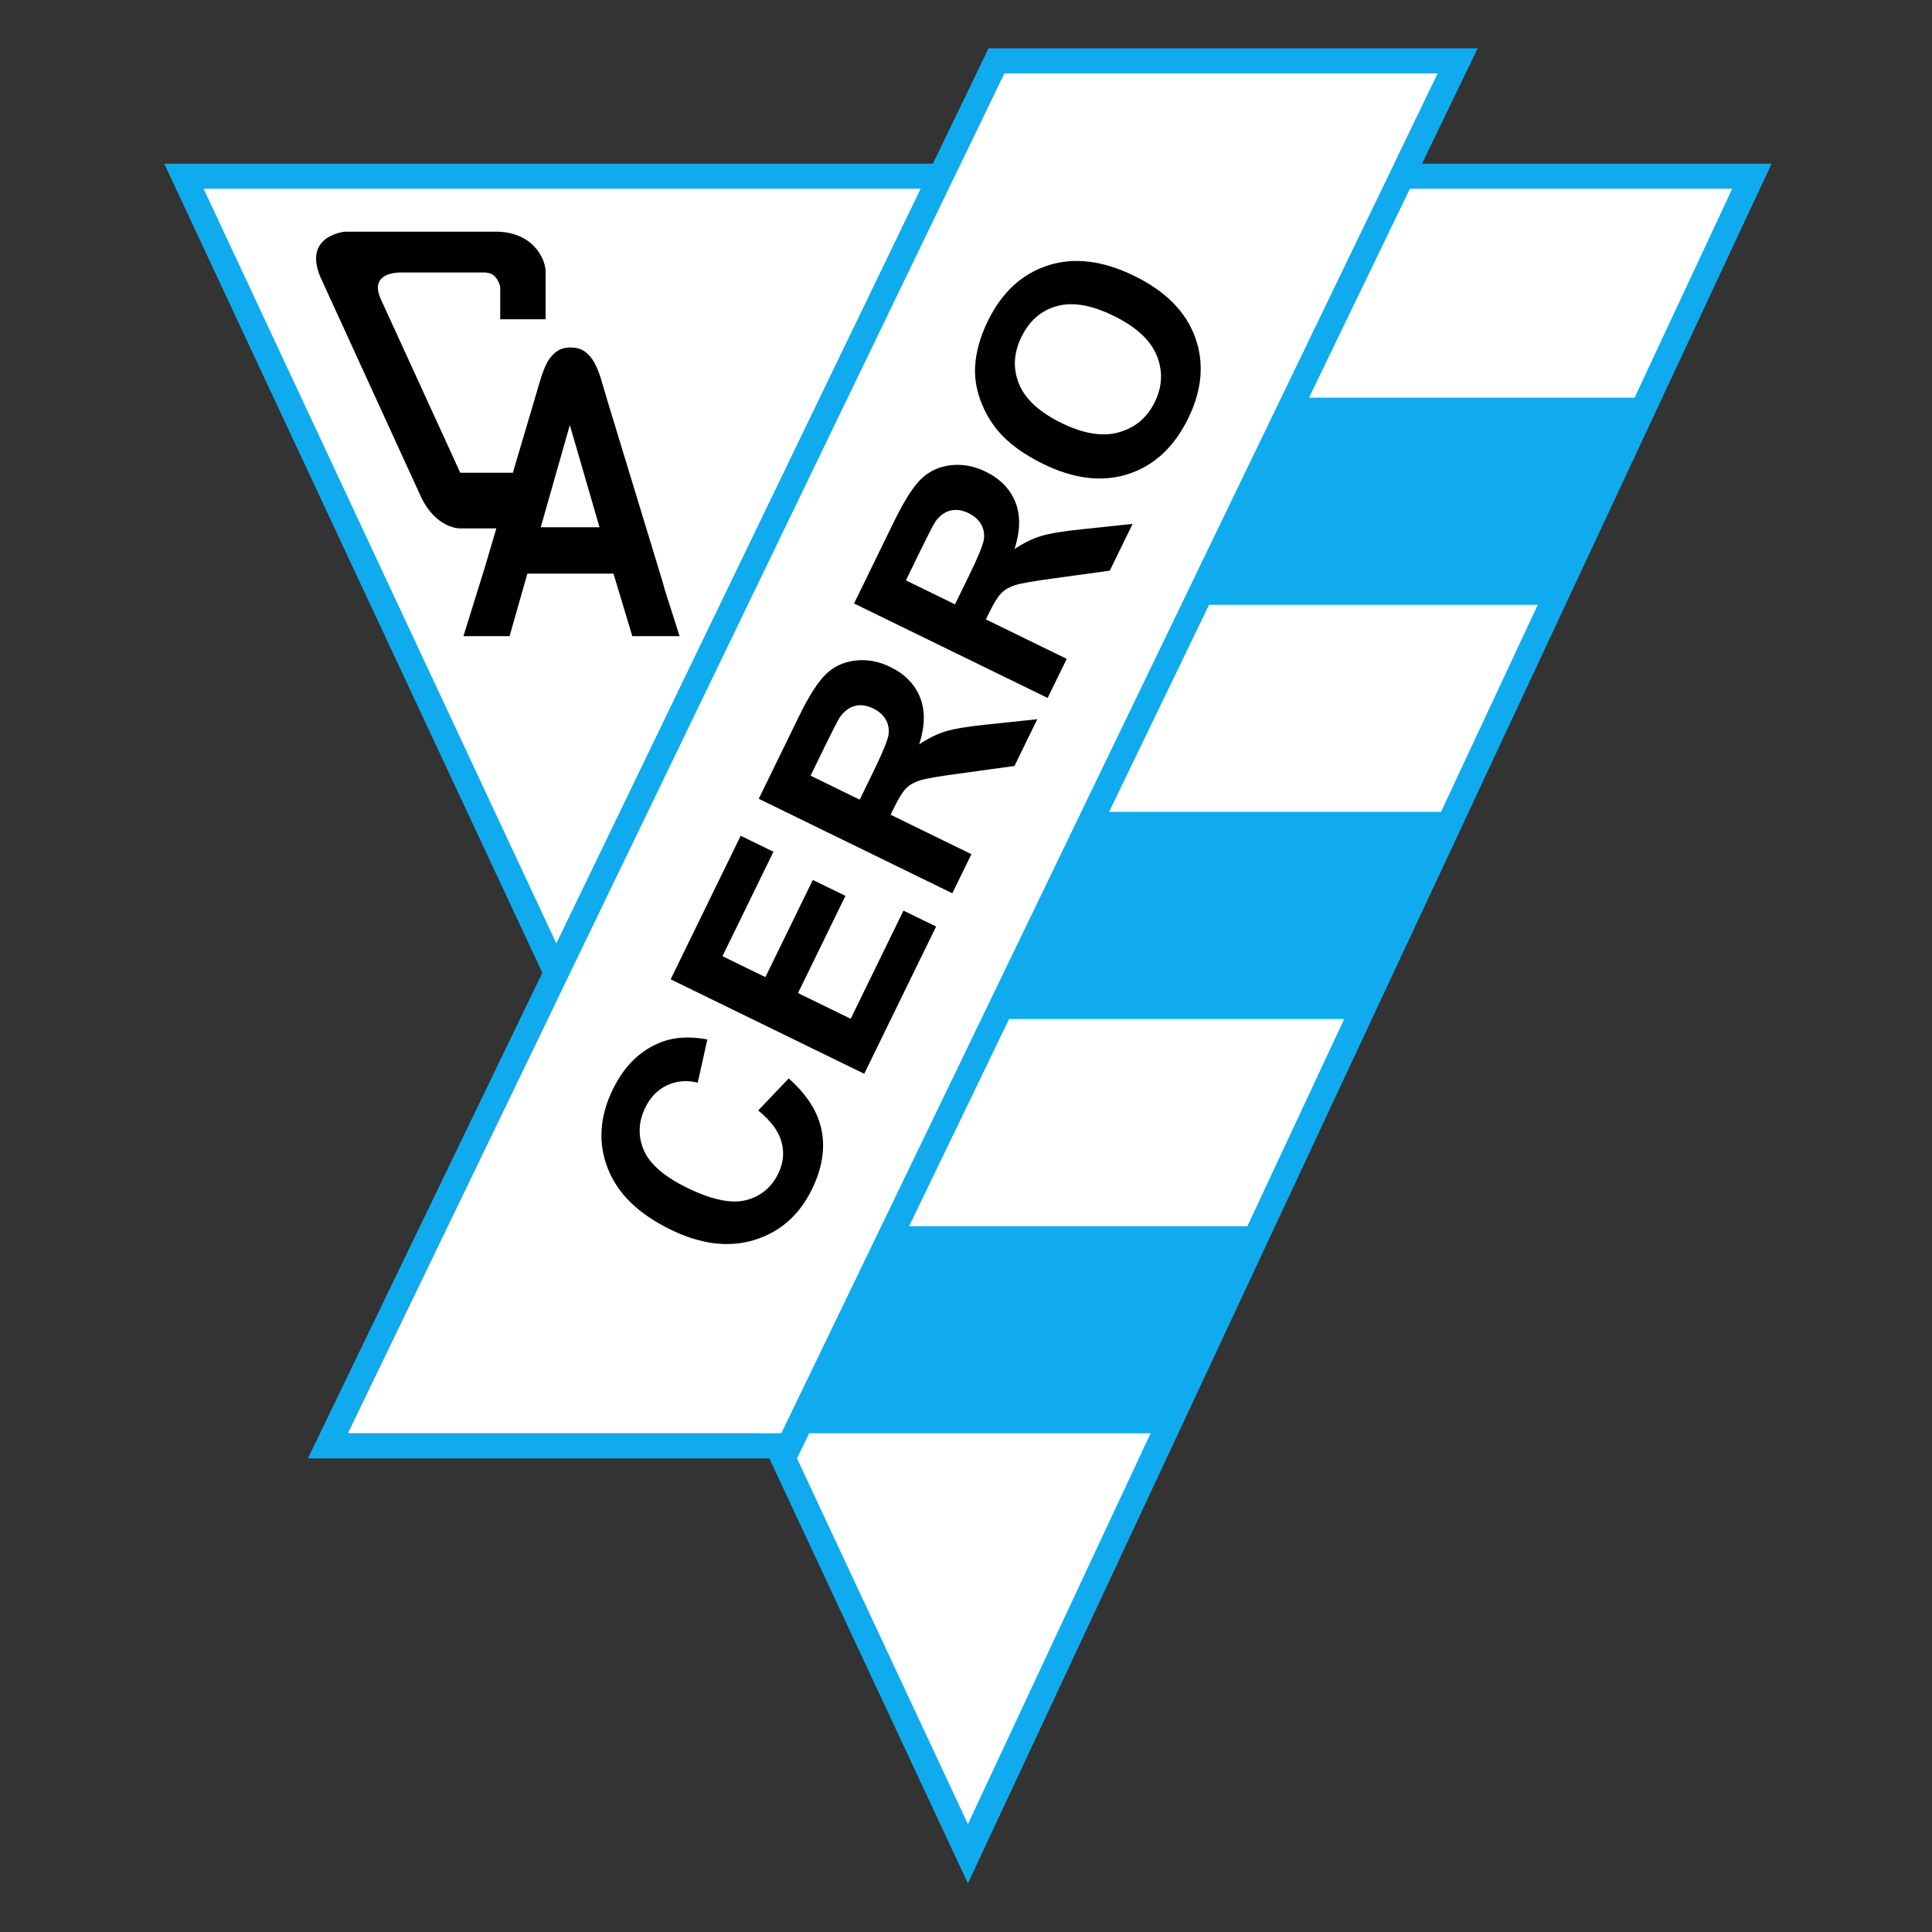 <?xml version="1.0" encoding="UTF-8" standalone="no"?>
<svg
   xmlns:dc="http://purl.org/dc/elements/1.1/"
   xmlns:cc="http://creativecommons.org/ns#"
   xmlns:rdf="http://www.w3.org/1999/02/22-rdf-syntax-ns#"
   xmlns:svg="http://www.w3.org/2000/svg"
   xmlns="http://www.w3.org/2000/svg"
   xmlns:sodipodi="http://sodipodi.sourceforge.net/DTD/sodipodi-0.dtd"
   xmlns:inkscape="http://www.inkscape.org/namespaces/inkscape"
   width="1000"
   height="1000"
   viewBox="0 0 750 750"
   version="1.1"
   id="svg38"
   sodipodi:docname="Club Atlético Cerro.svg"
   inkscape:version="1.0.1 (3bc2e813f5, 2020-09-07)">
  <rect x="0" y="0" width="750" height="750" fill="#333333" stroke="none"/>
  <sodipodi:namedview
     pagecolor="#ffffff"
     bordercolor="#666666"
     borderopacity="1"
     objecttolerance="10"
     gridtolerance="10"
     guidetolerance="10"
     inkscape:pageopacity="0"
     inkscape:pageshadow="2"
     inkscape:window-width="1920"
     inkscape:window-height="1017"
     id="namedview40"
     showgrid="false"
     units="px"
     inkscape:zoom="0.827"
     inkscape:cx="500"
     inkscape:cy="500"
     inkscape:window-x="-8"
     inkscape:window-y="-8"
     inkscape:window-maximized="1"
     inkscape:current-layer="svg38" />
  <defs
     id="defs5">
    <clipPath
       id="clip1">
      <path
         d="M 0,28 H 396.691 V 452.871 H 0 Z m 0,0"
         id="path2" />
    </clipPath>
  </defs>
  <g
     id="surface1"
     transform="matrix(1.573,0,0,1.573,63.75,18.75)">
    <g
       clip-path="url(#clip1)"
       clip-rule="nonzero"
       id="g9">
      <path
         style="fill:#0fabee;fill-opacity:1;fill-rule:nonzero;stroke:none"
         d="M 198.348,452.871 192.738,440.875 4.117,37.277 0,28.469 H 396.695 L 392.574,37.277 203.953,440.875"
         id="path7" />
    </g>
    <path
       style="fill:#ffffff;fill-opacity:1;fill-rule:nonzero;stroke:none"
       d="M 9.723,34.656 96.789,220.949 186.715,34.656"
       id="path11" />
    <path
       style="fill:#0fabee;fill-opacity:1;fill-rule:nonzero;stroke:none"
       d="M 152.289,341.797 H 45.324 L 207.328,6.188 H 314.293 Z M 314.293,0 H 203.445 l -1.691,3.5 -15.039,31.156 -89.926,186.293 -57.035,118.16 -4.289,8.879 H 156.172 l 1.688,-3.5 L 307.422,34.656 319.863,8.879 324.152,0"
       id="path13" />
    <path
       style="fill:#ffffff;fill-opacity:1;fill-rule:nonzero;stroke:none"
       d="M 45.324,341.797 H 152.289 L 314.293,6.188 H 207.328 Z m 0,0"
       id="path15" />
    <path
       style="fill:#ffffff;fill-opacity:1;fill-rule:nonzero;stroke:none"
       d="m 157.859,344.488 -1.688,3.5 h -0.012 l 42.188,90.266 45.078,-96.449 h -84.27"
       id="path17" />
    <path
       style="fill:#ffffff;fill-opacity:1;fill-rule:nonzero;stroke:none"
       d="m 183.836,290.684 h 83.48 l 23.895,-51.125 h -82.699 z m 0,0"
       id="path19" />
    <path
       style="fill:#ffffff;fill-opacity:1;fill-rule:nonzero;stroke:none"
       d="m 386.969,34.656 h -79.547 l -24.895,51.57 h 80.34 z m 0,0"
       id="path21" />
    <path
       style="fill:#ffffff;fill-opacity:1;fill-rule:nonzero;stroke:none"
       d="m 233.188,188.438 h 81.914 l 23.875,-51.09 h -81.125 z m 0,0"
       id="path23" />
    <path
       style="fill:#000000;fill-opacity:1;fill-rule:nonzero;stroke:none"
       d="m 146.586,262.133 7.527,-7.902 c 4.516,3.977 7.227,8.25 8.129,12.82 0.902,4.574 0.105,9.422 -2.398,14.551 -3.098,6.34 -7.809,10.5 -14.137,12.469 -6.328,1.969 -13.25,1.117 -20.77,-2.551 -7.949,-3.879 -13.125,-8.949 -15.52,-15.203 -2.395,-6.25 -1.961,-12.723 1.305,-19.418 2.855,-5.844 6.898,-9.746 12.133,-11.711 3.105,-1.176 6.832,-1.371 11.184,-0.594 l -2.375,10.664 c -2.754,-0.648 -5.285,-0.422 -7.594,0.672 -2.309,1.094 -4.09,2.918 -5.34,5.484 -1.727,3.539 -1.859,7.035 -0.395,10.48 1.465,3.445 5.047,6.559 10.738,9.336 6.039,2.945 10.871,3.961 14.496,3.039 3.621,-0.922 6.285,-3.121 7.98,-6.594 1.25,-2.566 1.512,-5.168 0.785,-7.812 -0.73,-2.641 -2.645,-5.215 -5.75,-7.73"
       id="path25" />
    <path
       style="fill:#000000;fill-opacity:1;fill-rule:nonzero;stroke:none"
       d="m 172.754,253.078 -47.773,-23.316 17.285,-35.426 8.082,3.945 -12.578,25.777 10.59,5.168 11.707,-23.984 8.047,3.926 -11.703,23.988 13.004,6.344 13.023,-26.688 8.051,3.926"
       id="path27" />
    <path
       style="fill:#000000;fill-opacity:1;fill-rule:nonzero;stroke:none"
       d="m 171.633,185.426 3.484,-7.137 c 2.258,-4.629 3.473,-7.613 3.645,-8.957 0.168,-1.34 -0.062,-2.57 -0.703,-3.691 -0.637,-1.117 -1.672,-2.027 -3.105,-2.727 -1.609,-0.781 -3.113,-0.988 -4.523,-0.613 -1.406,0.379 -2.621,1.285 -3.648,2.723 -0.488,0.727 -1.688,3.047 -3.598,6.957 l -3.672,7.527 z m 22.863,23.102 -47.773,-23.316 9.906,-20.305 c 2.492,-5.105 4.73,-8.605 6.719,-10.5 1.988,-1.895 4.418,-3 7.293,-3.32 2.871,-0.32 5.719,0.211 8.543,1.59 3.586,1.746 6.031,4.246 7.34,7.492 1.305,3.246 1.242,7.117 -0.199,11.605 2.238,-1.492 4.414,-2.559 6.531,-3.207 2.117,-0.648 5.598,-1.219 10.438,-1.707 l 12.168,-1.285 -5.633,11.539 -13.797,1.898 c -4.926,0.664 -8.094,1.215 -9.508,1.656 -1.41,0.441 -2.547,1.086 -3.402,1.93 -0.855,0.848 -1.824,2.379 -2.906,4.594 l -0.957,1.957 19.945,9.734"
       id="path29" />
    <path
       style="fill:#000000;fill-opacity:1;fill-rule:nonzero;stroke:none"
       d="m 195.156,137.227 3.484,-7.137 c 2.258,-4.629 3.473,-7.613 3.645,-8.957 0.168,-1.344 -0.062,-2.57 -0.699,-3.691 -0.641,-1.117 -1.676,-2.027 -3.109,-2.727 -1.609,-0.785 -3.113,-0.988 -4.523,-0.613 -1.406,0.375 -2.625,1.281 -3.645,2.719 -0.492,0.73 -1.691,3.051 -3.602,6.961 l -3.672,7.527 z m 22.863,23.102 -47.777,-23.316 9.91,-20.305 c 2.492,-5.105 4.734,-8.605 6.719,-10.5 1.988,-1.895 4.418,-3.004 7.289,-3.32 2.875,-0.32 5.727,0.207 8.547,1.586 3.586,1.75 6.031,4.25 7.34,7.496 1.305,3.246 1.242,7.117 -0.199,11.605 2.238,-1.492 4.414,-2.562 6.531,-3.207 2.117,-0.648 5.598,-1.219 10.434,-1.707 l 12.168,-1.285 -5.629,11.535 -13.797,1.902 c -4.926,0.664 -8.094,1.215 -9.504,1.656 -1.414,0.441 -2.547,1.082 -3.406,1.93 -0.855,0.848 -1.824,2.375 -2.906,4.594 l -0.957,1.953 19.945,9.734"
       id="path31" />
    <path
       style="fill:#000000;fill-opacity:1;fill-rule:nonzero;stroke:none"
       d="m 221.504,92.504 c 5.41,2.641 10.121,3.391 14.133,2.254 4.012,-1.137 6.953,-3.625 8.832,-7.473 1.875,-3.844 2.031,-7.676 0.465,-11.492 -1.57,-3.82 -5.121,-7.078 -10.66,-9.785 -5.477,-2.672 -10.145,-3.465 -14.012,-2.379 -3.867,1.086 -6.77,3.617 -8.707,7.594 -1.945,3.977 -2.145,7.848 -0.605,11.609 1.539,3.766 5.059,6.988 10.555,9.672 m -4.527,10.098 c -4.867,-2.375 -8.594,-5.098 -11.188,-8.164 -1.902,-2.273 -3.359,-4.824 -4.379,-7.645 -1.016,-2.824 -1.445,-5.582 -1.289,-8.277 0.195,-3.59 1.242,-7.332 3.137,-11.219 3.438,-7.039 8.371,-11.605 14.797,-13.699 6.43,-2.094 13.535,-1.246 21.312,2.551 7.711,3.762 12.727,8.805 15.035,15.125 2.309,6.32 1.75,12.988 -1.672,20.004 -3.469,7.105 -8.395,11.695 -14.773,13.773 -6.383,2.078 -13.371,1.262 -20.98,-2.449"
       id="path33" />
    <path
       style="fill:#000000;fill-opacity:1;fill-rule:nonzero;stroke:none"
       d="m 92.918,118.199 7.184,-25.211 7.324,25.211 z m -20.133,-12.297 -0.051,-0.074 0.051,-0.027 z m 50.742,27.703 c -0.238,-0.93 -0.531,-1.957 -0.887,-3.102 L 109.285,86.664 c -0.629,-2.191 -1.145,-3.945 -1.551,-5.258 -0.406,-1.312 -0.906,-2.539 -1.5,-3.684 -0.59,-1.141 -1.371,-2.078 -2.336,-2.805 -0.961,-0.727 -2.168,-1.086 -3.609,-1.086 -1.414,0 -2.605,0.359 -3.57,1.086 -0.965,0.727 -1.746,1.676 -2.336,2.852 -0.594,1.176 -1.152,2.648 -1.672,4.426 -0.523,1.777 -0.973,3.297 -1.344,4.562 L 86.035,104.754 H 73.062 L 53.293,61.555 c -0.027,-0.074 -0.043,-0.133 -0.078,-0.219 -2.141,-5.492 3.395,-5.98 4.93,-6.012 H 79.328 c 0.148,0.031 0.316,0.066 0.531,0.098 2.219,0.324 2.922,2.824 3.062,3.453 v 7.992 H 94.125 V 55.23 c 0,-3.629 -3.465,-10.031 -12.398,-9.977 H 44.629 c 0,0 -10.34,0.883 -6.156,11.047 0.18,0.434 0.336,0.766 0.48,1.051 l 24.34,53.18 c 3.617,7.859 9.492,7.953 9.492,7.953 h 9.18 l -2.949,9.957 -5.172,16.633 h 11.387 l 4.391,-15.43 h 21.25 l 4.641,15.43 h 11.676"
       id="path35" />
  </g>
</svg>
